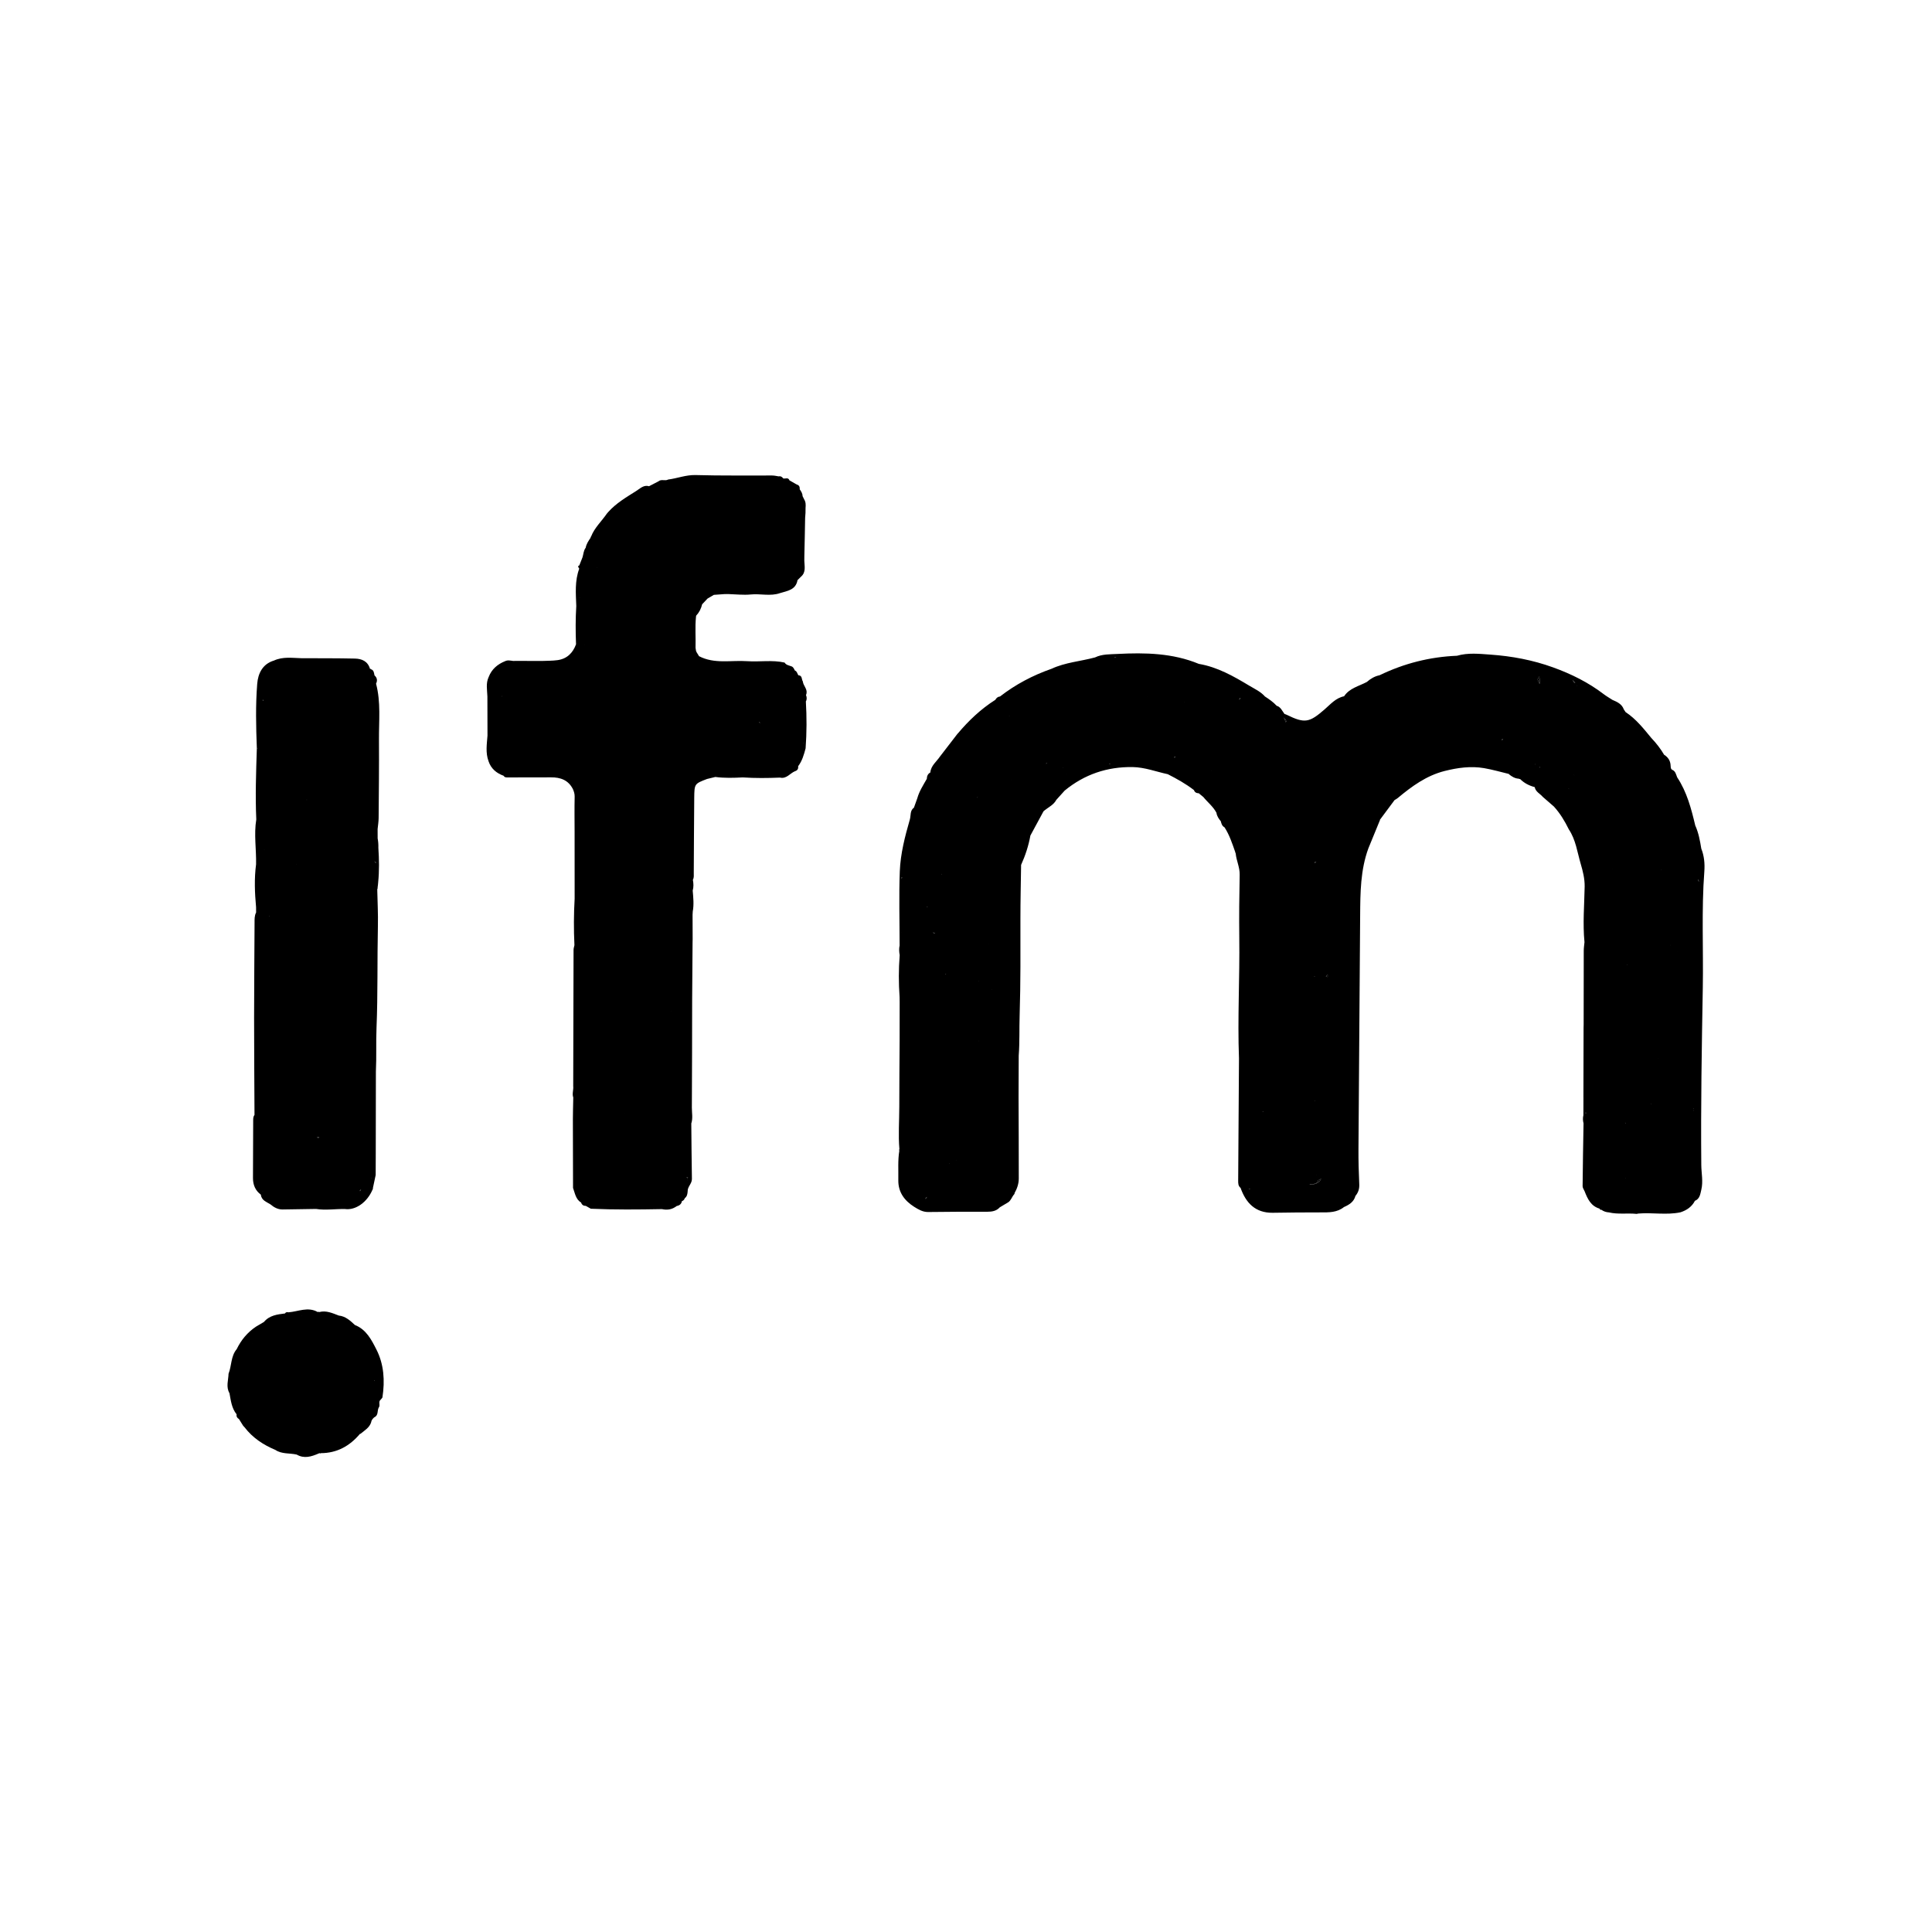 <?xml version="1.0" encoding="utf-8"?>
<!-- Generator: Adobe Illustrator 16.0.0, SVG Export Plug-In . SVG Version: 6.00 Build 0)  -->
<!DOCTYPE svg PUBLIC "-//W3C//DTD SVG 1.1//EN" "http://www.w3.org/Graphics/SVG/1.1/DTD/svg11.dtd">
<svg version="1.1" id="Calque_1" xmlns="http://www.w3.org/2000/svg" xmlns:xlink="http://www.w3.org/1999/xlink" x="0px" y="0px"
	 width="100px" height="100px" viewBox="0 0 100 100" enable-background="new 0 0 100 100" xml:space="preserve">
<g>
	<path d="M35.384,28.205l0.001-0.007L35.384,28.205z"/>
	<path d="M41.574,38.465c0.001,0.004,0.002,0.008,0.002,0.012c0.002-0.004,0.004-0.006,0.006-0.008
		c-0.002-0.008-0.005-0.014-0.008-0.021C41.574,38.455,41.574,38.459,41.574,38.465z"/>
	<path d="M35.599,60.981c0.003-0.016,0.004-0.031,0.006-0.047c-0.027,0.002-0.052,0.004-0.073,0.002
		C35.551,60.955,35.572,60.969,35.599,60.981z"/>
	<polygon points="35.602,45.418 35.6,45.418 35.602,45.42 	"/>
	<path d="M39.28,37.391c0.022,0.01,0.045,0.02,0.068,0.029c-0.018-0.021-0.032-0.039-0.047-0.06
		C39.295,37.373,39.288,37.383,39.28,37.391z"/>
	<polygon points="35.771,43.414 35.774,43.414 35.771,43.409 	"/>
	<path d="M35.768,51.776h0.003H35.768z"/>
	<path d="M29.997,30.961c0.003-0.002,0.007-0.002,0.011-0.004c-0.003-0.005-0.006-0.009-0.01-0.013
		C29.998,30.95,29.997,30.955,29.997,30.961z"/>
	<path d="M30.879,29.379c0.008-0.004,0.016-0.011,0.023-0.015c0.005-0.004,0.008-0.01,0.012-0.014h-0.001
		C30.901,29.358,30.89,29.368,30.879,29.379z"/>
	<rect x="30.244" y="33.366" width="0.005" height="0.005"/>
	<polygon points="30.917,28.853 30.921,28.85 30.916,28.853 	"/>
	<polygon points="32.332,57.637 32.336,57.635 32.332,57.635 	"/>
	<path d="M34.75,45.991c0.005-0.012,0.008-0.026,0.011-0.043h-0.001C34.758,45.965,34.754,45.978,34.75,45.991z"/>
	<path d="M34.718,52.356c0.007,0.002,0.012,0.004,0.019,0.006c0-0.002-0.001-0.002-0.002-0.004
		C34.729,52.358,34.724,52.356,34.718,52.356z"/>
	<path d="M35.598,61.094c0.001-0.008,0.002-0.019,0.002-0.025c-0.002,0-0.005,0-0.008,0C35.594,61.075,35.597,61.086,35.598,61.094z
		"/>
	<path d="M49.12,60.243c0.006-0.002,0.011-0.004,0.017-0.006c-0.003-0.004-0.007-0.008-0.011-0.012
		C49.124,60.231,49.122,60.237,49.12,60.243z"/>
	<path d="M48.96,50.428c0-0.008,0.001-0.017,0.003-0.021c-0.013,0.002-0.023,0.004-0.035,0.006
		C48.938,50.418,48.95,50.422,48.96,50.428z"/>
	<path d="M48.734,45.243c0.008,0.007,0.016,0.013,0.023,0.019c-0.004-0.01-0.009-0.019-0.013-0.025
		C48.743,45.239,48.739,45.241,48.734,45.243z"/>
	<path d="M48.407,48.284c-0.04,0-0.078-0.008-0.117-0.021C48.312,48.299,48.366,48.321,48.407,48.284z"/>
	<path d="M50.592,41.299c0.005-0.023,0.009-0.047,0.013-0.07c-0.003,0.006-0.005,0.012-0.007,0.018
		C50.59,41.26,50.59,41.278,50.592,41.299z"/>
	<path d="M49.49,60.057c0.004,0.002,0.008,0.006,0.012,0.008h0.001c-0.006-0.006-0.012-0.012-0.018-0.02
		C49.485,60.049,49.487,60.053,49.49,60.057z"/>
	<polygon points="49.234,42.073 49.239,42.077 49.241,42.073 49.242,42.073 49.243,42.071 49.241,42.073 	"/>
	<polygon points="70.147,61.897 70.146,61.897 70.159,61.903 70.147,61.893 	"/>
	<path d="M46.657,45.467c0.018-0.015,0.033-0.025,0.05-0.039c-0.017-0.002-0.032-0.004-0.05-0.008
		C46.657,45.435,46.657,45.45,46.657,45.467z"/>
	<polygon points="46.652,48.266 46.657,48.264 46.652,48.26 	"/>
	<path d="M60.461,40.055c-0.005,0.006-0.01,0.014-0.017,0.02l0.017-0.018V40.055z"/>
	<path d="M47.976,46.942c0.012,0.006,0.023,0.013,0.035,0.019c-0.004-0.011-0.008-0.021-0.014-0.029
		C47.99,46.935,47.983,46.938,47.976,46.942z"/>
	<path d="M47.968,61.95c-0.02,0.027-0.046,0.062-0.077,0.101C47.937,62.039,47.973,62.016,47.968,61.95z"/>
	<polygon points="48.043,60.43 48.048,60.43 48.046,60.428 	"/>
	<path d="M16.528,58.85c-0.041,0.006-0.077,0.006-0.111,0.004c0.013,0.021,0.027,0.043,0.039,0.068
		C16.482,58.897,16.508,58.877,16.528,58.85z"/>
	<polygon points="28.384,35.342 28.387,35.34 28.384,35.336 	"/>
	<polygon points="15.861,48.35 15.855,48.346 15.859,48.35 	"/>
	<polygon points="15.162,39.338 15.153,39.34 15.162,39.34 	"/>
	<path d="M13.689,43.989c-0.008,0-0.016-0.002-0.023-0.002c0.008,0.002,0.016,0.004,0.024,0.006
		C13.69,43.991,13.689,43.991,13.689,43.989z"/>
	<path d="M13.598,36.217c0,0.016,0,0.031,0,0.049c0.021,0,0.037-0.002,0.05-0.008C13.63,36.241,13.612,36.228,13.598,36.217z"/>
	<path d="M13.95,47.411c-0.006,0-0.014-0.002-0.021-0.002c0.002,0.007,0.003,0.015,0.004,0.019
		C13.938,47.424,13.943,47.416,13.95,47.411z"/>
	<path d="M15.884,41.393c-0.003-0.002-0.006-0.002-0.01-0.002c-0.001,0-0.002-0.002-0.002-0.002
		c0.001,0.008,0.002,0.014,0.004,0.021C15.879,41.403,15.881,41.397,15.884,41.393z"/>
	<polygon points="15.941,43.077 15.939,43.077 15.94,43.08 	"/>
	<polygon points="13.597,40.567 13.595,40.569 13.597,40.571 	"/>
	<path d="M19.206,60.965c-0.001,0.006-0.001,0.012-0.002,0.018c0.004-0.002,0.009-0.006,0.013-0.008
		C19.212,60.971,19.209,60.969,19.206,60.965z"/>
	<path d="M19.454,44.627c-0.034-0.017-0.056-0.027-0.071-0.052c0.011,0.035,0.031,0.066,0.071,0.093
		C19.454,44.653,19.454,44.641,19.454,44.627z"/>
	<path d="M18.689,61.565c-0.062,0.027-0.076,0.06-0.051,0.09C18.648,61.633,18.666,61.603,18.689,61.565z"/>
	<polygon points="18.453,62.237 18.451,62.237 18.452,62.237 	"/>
	<path d="M50.644,50.769c0.004,0.012,0.007,0.021,0.012,0.033c0.002,0,0.004,0.002,0.006,0.002
		C50.655,50.793,50.648,50.78,50.644,50.769z"/>
	<rect x="15.345" y="44.741" width="0.004" height="0.014"/>
	<path d="M40.357,30.678c0,0.002,0,0.002,0,0.002s0.013,0.014,0.015,0.018C40.368,30.69,40.362,30.684,40.357,30.678z"/>
	<path d="M40.28,24.685l0.017-0.031c-0.009,0.011-0.018,0.021-0.026,0.031C40.272,24.685,40.275,24.685,40.28,24.685z"/>
	<path d="M25.962,36.043c0.005,0.002,0.011,0.004,0.017,0.006h0.001c-0.004-0.008-0.007-0.017-0.01-0.023
		C25.968,36.03,25.964,36.036,25.962,36.043z"/>
	<polygon points="18.195,68.701 18.198,68.699 18.188,68.693 	"/>
	<polygon points="26.565,39.983 26.566,39.983 26.563,39.981 	"/>
	<polygon points="26.567,39.981 26.57,39.981 26.567,39.979 	"/>
	<polygon points="15.604,73.533 15.604,73.533 15.604,73.533 	"/>
	<polygon points="15.604,73.533 15.607,73.533 15.604,73.531 	"/>
	<path d="M13.345,38.719c-0.016,0.006-0.032,0.008-0.051,0.008c0.017,0,0.033,0.002,0.05,0.002
		C13.345,38.725,13.345,38.721,13.345,38.719z"/>
	<polygon points="13.597,61.651 13.59,61.657 13.598,61.664 	"/>
	<polygon points="13.038,69.525 13.046,69.529 13.045,69.525 	"/>
	<polygon points="15.605,68.097 15.595,68.099 15.605,68.104 	"/>
	<polygon points="13.603,61.644 13.597,61.651 13.609,61.653 	"/>
	<path d="M19.374,71.479c0.002,0,0.003,0.002,0.004,0.002c0.002-0.012,0.003-0.025,0.004-0.037
		C19.362,71.455,19.349,71.468,19.374,71.479z"/>
	<polygon points="82.024,48.768 82.025,48.764 82.013,48.766 	"/>
	<path d="M82.072,57.623c0.01-0.005,0.019-0.007,0.024-0.007c-0.006-0.012-0.013-0.022-0.019-0.034
		C82.063,57.596,82.066,57.608,82.072,57.623z"/>
	<path d="M81.629,35.496c0.001-0.005,0.003-0.009,0.004-0.011c-0.004-0.006-0.008-0.014-0.012-0.02
		C81.623,35.476,81.626,35.485,81.629,35.496z"/>
	<path d="M84.199,49.942c0.002,0.004,0.003,0.008,0.005,0.013c0.004-0.007,0.007-0.013,0.011-0.017c0-0.002,0-0.002,0-0.002
		s0-0.002-0.001-0.004C84.209,49.937,84.204,49.94,84.199,49.942z"/>
	<polygon points="83.455,45 83.459,44.993 83.453,44.998 	"/>
	<path d="M84.121,58.123c0.002,0.008,0.002,0.018,0.004,0.024c0.002-0.004,0.004-0.006,0.007-0.01
		c0.002-0.002,0.004-0.004,0.007-0.008c-0.009-0.006-0.016-0.017-0.021-0.025C84.118,58.11,84.12,58.116,84.121,58.123z"/>
	<path d="M81.469,35.327c0.026,0.011,0.05,0.021,0.069,0.035c-0.042-0.069-0.094-0.125-0.149-0.168
		C81.419,35.231,81.444,35.276,81.469,35.327z"/>
	<path d="M84.128,60.985c-0.003,0.004-0.007,0.008-0.01,0.013c0.006-0.005,0.013-0.007,0.019-0.009
		c-0.001-0.002-0.002-0.004-0.005-0.006C84.131,60.983,84.13,60.985,84.128,60.985z"/>
	<path d="M79.457,39.567c0.009-0.008,0.017-0.016,0.024-0.022c-0.012,0.006-0.023,0.012-0.037,0.02
		C79.449,39.565,79.453,39.567,79.457,39.567z"/>
	<path d="M77.747,38.315c0.02-0.02,0.035-0.041,0.049-0.063c-0.021,0.01-0.04,0.018-0.061,0.021
		C77.74,38.286,77.745,38.301,77.747,38.315z"/>
	<rect x="72.251" y="38.055" width="0.006" height="0.003"/>
	<path d="M81.183,40.812c0.007,0.002,0.012,0.004,0.021,0.008c-0.001-0.006-0.001-0.01-0.001-0.014
		C81.194,40.809,81.188,40.81,81.183,40.812z"/>
	<path d="M79.586,35.166c0.034,0.073,0.072,0.159,0.104,0.239c0.012-0.129,0.014-0.258-0.019-0.393
		C79.642,35.063,79.614,35.114,79.586,35.166z"/>
	<path d="M81.463,40.084c0.01,0.021,0.021,0.045,0.033,0.067c-0.007-0.022-0.019-0.045-0.031-0.067
		C81.464,40.084,81.463,40.084,81.463,40.084z"/>
	<path d="M79.697,39.729c0.008,0,0.016-0.002,0.022-0.004c-0.002-0.016-0.007-0.029-0.013-0.041
		C79.705,39.698,79.701,39.715,79.697,39.729z"/>
	<path d="M85.961,45.021c0.004-0.006,0.008-0.012,0.012-0.02c-0.003,0.002-0.006,0.002-0.01,0.002
		C85.963,45.01,85.962,45.016,85.961,45.021z"/>
	<path d="M87.645,57.481c0.008,0.002,0.016,0.004,0.021,0.006c-0.006-0.006-0.013-0.014-0.021-0.02
		C87.646,57.473,87.646,57.478,87.645,57.481z"/>
	<path d="M87.646,57.364c0,0.009,0,0.015,0,0.021c0.007-0.004,0.014-0.01,0.02-0.014C87.659,57.368,87.652,57.366,87.646,57.364z"/>
	<polygon points="86.968,62.655 86.976,62.67 86.975,62.655 	"/>
	<path d="M87.719,42.758l0.024-0.029c-0.011,0.01-0.02,0.021-0.026,0.027C87.718,42.758,87.718,42.758,87.719,42.758z"/>
	<path d="M50.661,53.899c0.003-0.008,0.005-0.018,0.007-0.026c-0.002-0.002-0.003-0.002-0.004-0.002
		C50.662,53.881,50.662,53.891,50.661,53.899z"/>
	<path d="M87.906,45.562c0.008,0.029,0.014,0.062,0.019,0.092c0.003-0.022,0.003-0.047,0.002-0.067
		c-0.004-0.017-0.009-0.029-0.015-0.045C87.907,45.508,87.856,45.588,87.906,45.562z"/>
	<path d="M86.778,50.819c0.005-0.008,0.009-0.014,0.013-0.02C86.787,50.806,86.782,50.813,86.778,50.819
		C86.778,50.821,86.778,50.819,86.778,50.819z"/>
	<polygon points="85.835,54.791 85.842,54.791 85.837,54.784 	"/>
	<path d="M85.459,57.131c0.007,0.002,0.013,0.002,0.02,0.004c-0.004-0.006-0.008-0.012-0.012-0.019
		C85.465,57.123,85.462,57.127,85.459,57.131z"/>
	<polygon points="69.573,62.403 69.573,62.403 69.572,62.403 	"/>
	<polygon points="86.808,62.405 86.809,62.405 86.808,62.403 	"/>
	<polygon points="86.808,49.271 86.811,49.271 86.808,49.269 	"/>
	<polygon points="86.473,48.928 86.481,48.922 86.475,48.914 	"/>
	<polygon points="85.03,52.039 85.042,52.041 85.041,52.039 	"/>
	<path d="M68.059,56.979c0.005,0.008,0.01,0.014,0.016,0.021c-0.002-0.011-0.006-0.021-0.009-0.033
		C68.063,56.971,68.062,56.975,68.059,56.979z"/>
	<path d="M57.426,39.53c-0.012,0.006-0.01,0.017-0.003,0.023c0.012,0.002,0.025,0.002,0.038,0.002c0.001,0,0.001-0.002,0.002-0.002
		c-0.005-0.006-0.009-0.012-0.011-0.019C57.442,39.534,57.434,39.532,57.426,39.53z"/>
	<polygon points="56.603,37.223 56.603,37.221 56.599,37.221 	"/>
	<polygon points="55.182,40.069 55.185,40.067 55.182,40.065 	"/>
	<polygon points="57.693,34.047 57.703,34.041 57.692,34.041 57.691,34.041 	"/>
	<polygon points="59.365,36.049 59.369,36.051 59.367,36.047 	"/>
	<path d="M57.672,34.041c0.007,0,0.014,0,0.021,0l0,0l0,0c0,0,0,0,0.001,0c0.007-0.002,0.014-0.005,0.02-0.007
		c0.019-0.012,0.04-0.021,0.063-0.028c-0.009,0-0.019,0-0.026,0C57.722,34.018,57.697,34.028,57.672,34.041z"/>
	<polygon points="55.179,40.063 55.181,40.065 55.182,40.062 	"/>
	<path d="M54.149,39.545c0.014-0.021,0.023-0.043,0.027-0.064c-0.006,0-0.011,0-0.016,0C54.157,39.502,54.152,39.522,54.149,39.545z
		"/>
	<path d="M51.334,51.226c0.001-0.002,0.002-0.002,0.003-0.004c-0.009-0.002-0.018-0.004-0.025-0.006
		C51.317,51.221,51.326,51.225,51.334,51.226z"/>
	<polygon points="51.162,48.851 51.165,48.851 51.162,48.844 	"/>
	<path d="M52.253,47.346L52.253,47.346L52.253,47.346z"/>
	<path d="M52.237,37.053c0.006,0,0.011,0.002,0.017,0.002c-0.005-0.006-0.01-0.01-0.015-0.014
		C52.239,37.045,52.237,37.049,52.237,37.053z"/>
	<path d="M55.015,39.741c0.005-0.004,0.01-0.01,0.016-0.016c-0.007,0.002-0.011,0.004-0.017,0.004
		C55.014,39.733,55.014,39.739,55.015,39.741z"/>
	<path d="M60.778,39.211c0.017-0.004,0.029-0.004,0.044-0.004c-0.006-0.021-0.011-0.044-0.014-0.066
		C60.8,39.166,60.79,39.188,60.778,39.211z"/>
	<polygon points="52.325,40.381 52.325,40.379 52.316,40.381 	"/>
	<path d="M68.066,44.668c0.002-0.004,0.003-0.006,0.004-0.011c0.019-0.022,0.038-0.039,0.061-0.051
		c-0.027,0.002-0.055,0.002-0.083,0.002c0.002,0.019,0.001,0.039-0.001,0.062C68.053,44.67,68.06,44.668,68.066,44.668
		L68.066,44.668z"/>
	<path d="M68.722,50.571c0.003-0.039,0.003-0.078,0.001-0.119c-0.032,0.031-0.064,0.062-0.097,0.087
		C68.667,50.547,68.699,50.557,68.722,50.571z"/>
	<rect x="68.151" y="60.812" width="0.009" height="0.007"/>
	<polygon points="67.396,45.737 67.396,45.735 67.388,45.735 	"/>
	<path d="M67.952,61.284c-0.039,0.005-0.079,0.003-0.118,0c-0.021,0.009-0.038,0.017-0.058,0.023
		c0.264,0.012,0.484-0.055,0.609-0.299c-0.055,0.028-0.105,0.055-0.154,0.08C68.216,61.198,68.121,61.271,67.952,61.284z"/>
	<path d="M66.418,37.131c0.057,0.042,0.087,0.109,0.126,0.246c0.029-0.009,0.045-0.025,0.023-0.072
		C66.539,37.235,66.481,37.176,66.418,37.131z"/>
	<path d="M68.062,50.524c0.001,0,0.002,0,0.003,0c0-0.002,0-0.004,0-0.006c-0.017,0.002-0.031,0.004-0.047,0.004
		c0.001,0.002,0.003,0.006,0.004,0.008C68.037,50.528,68.051,50.526,68.062,50.524z"/>
	<path d="M65.375,57.557c0.001-0.008,0.002-0.016,0.005-0.023c-0.01-0.004-0.021-0.006-0.031-0.006
		C65.356,57.536,65.366,57.547,65.375,57.557z"/>
	<path d="M62.716,39.897c0.004-0.008,0.007-0.016,0.009-0.022c-0.004,0.006-0.009,0.014-0.013,0.022
		C62.713,39.897,62.715,39.897,62.716,39.897z"/>
	<polygon points="61.283,36.358 61.298,36.356 61.283,36.353 	"/>
	<path d="M64.134,36.219c0.022-0.025,0.051-0.047,0.08-0.064c-0.016-0.004-0.031-0.012-0.049-0.021
		C64.157,36.161,64.148,36.194,64.134,36.219z"/>
	<path d="M64.655,61.563c0.021-0.004,0.037-0.006,0.057-0.008c-0.022-0.012-0.046-0.023-0.07-0.035
		C64.628,61.532,64.651,61.563,64.655,61.563z"/>
	<path d="M64.969,61.483L64.969,61.483L64.969,61.483z"/>
	<line fill="none" x1="29.66" y1="57.471" x2="29.66" y2="57.471"/>
	<path d="M41.717,35.971c0.02-0.031,0.028-0.062,0.029-0.09c0.042-0.228-0.172-0.396-0.191-0.609
		c-0.074-0.107-0.02-0.311-0.232-0.32c-0.057-0.086-0.068-0.203-0.182-0.248c-0.045-0.086-0.076-0.184-0.184-0.217
		c-0.125-0.047-0.267-0.062-0.346-0.192c-0.64-0.146-1.29-0.027-1.934-0.072c-0.835-0.058-1.699,0.158-2.497-0.26c0,0,0,0-0.001,0
		c-0.044-0.091-0.113-0.168-0.151-0.263c-0.011-0.057-0.02-0.11-0.027-0.168c0.016-0.531-0.031-1.061,0.022-1.59
		c0.002-0.023,0.005-0.049,0.008-0.072c0.158-0.168,0.259-0.367,0.312-0.592c0.094-0.098,0.187-0.197,0.28-0.297
		c0.108-0.064,0.218-0.129,0.327-0.191c0.188-0.014,0.376-0.026,0.564-0.041c0,0.002,0,0.002,0,0.002
		c0.063-0.002,0.127-0.002,0.189-0.002c0.001,0,0.001,0,0.001,0c0.385,0.011,0.774,0.058,1.155,0.021
		c0.504-0.051,1.017,0.104,1.513-0.07c0.382-0.117,0.817-0.162,0.907-0.672c0.06-0.059,0.118-0.117,0.177-0.176
		c0.271-0.23,0.183-0.539,0.175-0.828c0.001-0.084,0.001-0.168,0.002-0.252c0.014-0.654,0.031-1.312,0.04-1.965
		c0.016-0.172,0.028-0.347,0.022-0.521c0.013-0.149,0.016-0.301-0.073-0.44c0-0.002,0-0.002,0-0.002
		c-0.027-0.056-0.055-0.111-0.082-0.166c-0.001-0.136-0.071-0.242-0.146-0.349c0.007-0.119-0.022-0.215-0.154-0.25
		c0,0-0.001,0-0.002,0c-0.126-0.072-0.252-0.145-0.378-0.217c-0.063-0.178-0.218-0.062-0.325-0.102
		c-0.057-0.088-0.137-0.123-0.24-0.105l-0.017,0.031c-0.004,0-0.007,0-0.01,0c0.009-0.01,0.018-0.021,0.026-0.031
		c-0.109-0.016-0.218-0.043-0.327-0.043c-1.319-0.006-2.64,0.016-3.958-0.023c-0.503-0.014-0.95,0.171-1.428,0.232
		c-0.154,0.09-0.35-0.037-0.497,0.092c-0.163,0.084-0.327,0.168-0.491,0.254c-0.239-0.071-0.407,0.07-0.583,0.191
		c-0.029,0.02-0.059,0.039-0.089,0.061c-0.51,0.322-1.032,0.627-1.44,1.084c-0.024,0.029-0.049,0.058-0.072,0.084l0,0
		c-0.271,0.396-0.637,0.726-0.814,1.183c-0.024,0.016-0.032,0.037-0.025,0.062c-0.001,0-0.001,0-0.001,0.002
		c-0.109,0.16-0.218,0.32-0.254,0.517c-0.112,0.146-0.113,0.328-0.165,0.496c-0.055,0.139-0.109,0.276-0.164,0.416
		c-0.126,0.055-0.025,0.112-0.005,0.172c-0.235,0.629-0.177,1.28-0.153,1.932c-0.041,0.66-0.039,1.322-0.013,1.982
		c-0.167,0.455-0.474,0.756-0.965,0.821c-0.257,0.035-0.519,0.029-0.778,0.041c-0.335,0-0.67-0.002-1.004-0.002
		c-0.14,0-0.28,0-0.42,0c-0.027,0-0.056,0.002-0.083,0.002c-0.141-0.016-0.282-0.057-0.421,0.011c0,0,0,0-0.001,0
		c-0.392,0.159-0.695,0.414-0.85,0.821c-0.154,0.326-0.077,0.668-0.066,1.006c0.002,0.673,0.004,1.343,0.005,2.015
		c0.001,0,0.001,0,0.001,0c-0.032,0.447-0.111,0.897,0.054,1.338v0.002c0.13,0.385,0.409,0.615,0.78,0.75
		c0.038,0.07,0.102,0.086,0.175,0.086c0.758-0.002,1.518,0,2.276-0.004c0.49-0.004,0.896,0.139,1.133,0.604
		c0.055,0.127,0.096,0.246,0.093,0.396c-0.014,0.609-0.004,1.219-0.003,1.828c0.001,1.149,0.001,2.299,0.002,3.447v0.002
		c-0.046,0.803-0.05,1.604-0.011,2.409c-0.016,0.08-0.045,0.162-0.045,0.242c-0.008,2.351-0.013,4.701-0.018,7.051
		c0.023,0.197-0.068,0.396,0.003,0.591c-0.004,0.223-0.01,0.444-0.014,0.668c-0.002,0.151-0.006,0.303-0.006,0.453
		c0.002,1.188,0.005,2.373,0.008,3.559c0,0,0,0-0.001,0c0.102,0.273,0.135,0.586,0.419,0.76c0.038,0.117,0.121,0.172,0.244,0.172
		c0.086,0.048,0.172,0.097,0.258,0.146c1.227,0.055,2.453,0.043,3.681,0.02h0.001c0.277,0.062,0.531,0.021,0.757-0.157
		c0.003-0.002,0.005-0.002,0.008-0.002c0.14-0.029,0.241-0.101,0.268-0.25c0,0,0,0,0-0.003c0.078-0.024,0.124-0.081,0.151-0.155
		c0.117-0.088,0.137-0.22,0.147-0.353c-0.011-0.242,0.225-0.396,0.22-0.645c-0.017-0.955-0.022-1.912-0.032-2.867
		c0.09-0.271,0.028-0.553,0.029-0.826c0.012-1.848,0.012-3.695,0.015-5.543c0.008-1.004,0.015-2.006,0.022-3.01
		c0.001-0.055,0.003-0.111,0.004-0.166c0,0,0,0,0-0.002c-0.001-0.418-0.003-0.836-0.004-1.254l0,0
		c0.002-0.058,0.006-0.111,0.009-0.168c0.067-0.361,0.029-0.726-0.002-1.086c0.052-0.187,0.044-0.371,0.009-0.558
		c0.064-0.115,0.046-0.242,0.046-0.365c0.008-1.291,0.012-2.579,0.024-3.87c0.008-0.736,0.014-0.736,0.662-0.984
		c0.144-0.035,0.286-0.068,0.43-0.104c0.472,0.062,0.945,0.048,1.418,0.023c0.643,0.043,1.285,0.037,1.928,0.01
		c0.341,0.08,0.519-0.227,0.781-0.332c0.127-0.039,0.175-0.127,0.159-0.256c0.208-0.274,0.301-0.6,0.387-0.928
		c0.059-0.81,0.061-1.619,0.013-2.428C41.776,36.19,41.759,36.082,41.717,35.971z M40.357,30.678c0.005,0.006,0.01,0.014,0.015,0.02
		c-0.002-0.004-0.015-0.018-0.015-0.018S40.357,30.68,40.357,30.678z M25.979,36.049c-0.006-0.002-0.012-0.004-0.017-0.006
		c0.002-0.006,0.005-0.013,0.008-0.019C25.973,36.032,25.976,36.041,25.979,36.049L25.979,36.049z M26.565,39.983
		c-0.001,0-0.002-0.002-0.002-0.002C26.564,39.981,26.565,39.981,26.565,39.983L26.565,39.983z M26.567,39.981c0,0,0,0,0-0.002
		c0.001,0.002,0.002,0.002,0.003,0.002C26.569,39.981,26.568,39.981,26.567,39.981z M28.384,35.342c0-0.002-0.001-0.004-0.001-0.006
		c0.001,0.002,0.002,0.002,0.004,0.004C28.386,35.34,28.385,35.342,28.384,35.342z M29.997,30.961c0-0.006,0.001-0.011,0.001-0.017
		c0.004,0.004,0.007,0.008,0.01,0.013C30.003,30.959,30,30.959,29.997,30.961z M30.248,33.368c-0.001,0-0.002,0.003-0.003,0.005
		c-0.001,0-0.002,0-0.003,0c0.002-0.002,0.004-0.005,0.006-0.009C30.248,33.366,30.248,33.366,30.248,33.368z M30.902,29.364
		c-0.008,0.004-0.016,0.011-0.023,0.015c0.011-0.011,0.022-0.021,0.034-0.027h0.001C30.911,29.354,30.908,29.36,30.902,29.364z
		 M30.917,28.853L30.917,28.853c0,0,0.003-0.002,0.005-0.004C30.919,28.851,30.918,28.853,30.917,28.853z M32.332,57.637v-0.002
		c0.002,0,0.003,0,0.005,0C32.335,57.637,32.333,57.637,32.332,57.637z M34.718,52.356c0.006,0,0.011,0.002,0.017,0.002
		c0.001,0.002,0.002,0.002,0.002,0.004C34.729,52.36,34.725,52.358,34.718,52.356z M34.75,45.991
		c0.004-0.014,0.007-0.026,0.01-0.043h0.001C34.759,45.965,34.755,45.979,34.75,45.991z M35.384,28.205L35.384,28.205
		c0-0.003,0-0.005,0.001-0.007C35.384,28.2,35.385,28.202,35.384,28.205z M35.602,45.418c0,0.002,0,0.002,0,0.002
		c-0.001,0-0.001-0.002-0.002-0.002C35.601,45.418,35.601,45.418,35.602,45.418z M35.598,61.094
		c-0.001-0.008-0.004-0.019-0.006-0.025c0.003,0,0.006,0,0.008,0C35.6,61.075,35.599,61.086,35.598,61.094z M35.599,60.981
		c-0.027-0.014-0.048-0.026-0.067-0.045c0.021,0.002,0.046,0,0.073-0.002C35.603,60.95,35.602,60.967,35.599,60.981z M35.768,51.776
		L35.768,51.776h0.003C35.771,51.776,35.769,51.776,35.768,51.776z M35.771,43.414c0-0.003,0-0.003,0-0.005
		c0.001,0.002,0.002,0.002,0.003,0.005C35.773,43.414,35.772,43.414,35.771,43.414z M39.28,37.391
		c0.008-0.008,0.016-0.018,0.021-0.029c0.015,0.021,0.029,0.037,0.047,0.06C39.325,37.409,39.302,37.399,39.28,37.391z
		 M41.576,38.476c0-0.004-0.001-0.008-0.002-0.012c0-0.006,0-0.011,0-0.017c0.003,0.006,0.006,0.013,0.008,0.021
		C41.58,38.471,41.578,38.473,41.576,38.476z"/>
	<line fill="none" x1="19.208" y1="73.617" x2="19.208" y2="73.619"/>
	<path d="M18.371,68.583c-0.243-0.226-0.482-0.453-0.835-0.49c-0.327-0.123-0.648-0.277-1.014-0.181
		c-0.024-0.018-0.049-0.018-0.074,0c-0.507-0.293-1.011-0.024-1.517,0.013c-0.069-0.015-0.136-0.017-0.177,0.059
		c-0.402,0.049-0.805,0.097-1.09,0.438c-0.138,0.08-0.274,0.162-0.412,0.244c-0.443,0.295-0.769,0.69-1.001,1.166
		c-0.308,0.369-0.257,0.856-0.421,1.272c-0.01,0.338-0.143,0.681,0.048,1.008c0.071,0.382,0.11,0.771,0.367,1.091
		c-0.017,0.11,0.026,0.19,0.122,0.245c0.073,0.115,0.146,0.232,0.219,0.349c0.024,0.026,0.049,0.053,0.074,0.08
		c0.417,0.545,0.967,0.908,1.593,1.17c0.336,0.227,0.737,0.156,1.104,0.242c0.001-0.002,0.003-0.002,0.004-0.004l-0.003,0.004
		c0.389,0.225,0.757,0.104,1.122-0.05c0.02-0.006,0.038-0.014,0.056-0.024h0.001l0.037,0.016l0.037-0.016
		c0.838-0.004,1.493-0.373,2.022-1c0.027,0.004,0.047-0.006,0.061-0.029c0.2-0.162,0.43-0.299,0.515-0.565
		c0.014-0.111,0.081-0.189,0.162-0.261c0.226-0.098,0.145-0.334,0.228-0.498c0.106-0.121-0.04-0.307,0.107-0.418
		c0.031-0.043,0.083-0.08,0.09-0.125c0.13-0.852,0.079-1.698-0.312-2.467C19.229,69.351,18.958,68.812,18.371,68.583z
		 M13.038,69.525c0.003,0,0.005,0,0.008,0c0.001,0,0.001,0.002,0.001,0.004C13.043,69.527,13.041,69.527,13.038,69.525z
		 M15.605,68.097c0,0.002,0,0.004,0,0.008c-0.003-0.002-0.007-0.004-0.011-0.006C15.599,68.099,15.602,68.099,15.605,68.097z
		 M15.604,73.533L15.604,73.533L15.604,73.533L15.604,73.533c0-0.002,0-0.002,0-0.002c0.001,0,0.002,0.002,0.003,0.002
		C15.606,73.533,15.605,73.533,15.604,73.533z M18.195,68.701c-0.002-0.004-0.005-0.006-0.007-0.008
		c0.003,0.002,0.006,0.004,0.009,0.006C18.197,68.699,18.197,68.699,18.195,68.701z M19.377,71.48c-0.001,0-0.002-0.002-0.004-0.002
		c-0.024-0.012-0.011-0.023,0.008-0.035C19.38,71.455,19.379,71.47,19.377,71.48z"/>
	<line fill="none" x1="19.444" y1="60.817" x2="19.444" y2="60.817"/>
	<path d="M13.502,61.836c0.032,0.297,0.291,0.371,0.493,0.5c0.182,0.153,0.383,0.268,0.63,0.266
		c0.577-0.006,1.155-0.018,1.733-0.027c0.498,0.08,0.995-0.006,1.493,0.004c0.554,0.078,1.156-0.348,1.434-1.01
		c0.021-0.018,0.025-0.037,0.014-0.062c0.048-0.229,0.097-0.459,0.146-0.688c0.001-0.36,0.004-0.721,0.004-1.08
		c0.003-1.428,0.005-2.854,0.007-4.28c0.037-0.748,0.001-1.5,0.032-2.248c0.073-1.765,0.034-3.527,0.072-5.291
		c0.014-0.609-0.02-1.22-0.032-1.828c0.001-0.027,0.001-0.058,0.002-0.084c0.021-0.021,0.025-0.045,0.014-0.07
		c0-0.002,0-0.002,0-0.002c0.015-0.088,0.024-0.176,0.03-0.266c0.06-0.595,0.049-1.188,0.01-1.783
		c0.004-0.164-0.005-0.326-0.037-0.49c-0.001-0.162-0.001-0.324-0.002-0.484c0.019-0.192,0.052-0.387,0.053-0.579
		c0.011-1.349,0.026-2.697,0.017-4.048c-0.007-0.969,0.104-1.944-0.151-2.899c0.081-0.162,0.057-0.308-0.079-0.428
		c-0.03-0.123-0.028-0.265-0.179-0.318c-0.012-0.021-0.029-0.027-0.054-0.019c-0.112-0.395-0.422-0.526-0.78-0.534
		c-0.923-0.021-1.847-0.015-2.77-0.019c-0.479-0.012-0.962-0.09-1.421,0.121c-0.599,0.178-0.826,0.68-0.868,1.205
		c-0.088,1.107-0.062,2.223-0.019,3.334c-0.039,1.229-0.084,2.457-0.029,3.686c-0.128,0.773,0.007,1.55-0.011,2.324
		c-0.098,0.738-0.068,1.479,0,2.217c0.001,0.093,0.002,0.185,0.002,0.275c-0.088,0.166-0.079,0.348-0.08,0.527
		c-0.008,1.639-0.023,3.274-0.024,4.911c-0.001,1.681,0.014,3.357,0.021,5.037c-0.062,0.082-0.068,0.177-0.068,0.275
		c-0.003,0.998-0.008,1.996-0.011,2.994C13.093,61.325,13.214,61.621,13.502,61.836z M19.454,44.627c0,0.014,0,0.026,0,0.041
		c-0.04-0.025-0.061-0.058-0.071-0.093C19.397,44.6,19.419,44.61,19.454,44.627z M19.206,60.965c0.004,0.004,0.007,0.006,0.011,0.01
		c-0.004,0.002-0.009,0.006-0.013,0.008C19.205,60.976,19.205,60.971,19.206,60.965z M18.689,61.565
		c-0.024,0.037-0.041,0.066-0.051,0.09C18.614,61.625,18.628,61.594,18.689,61.565z M18.453,62.237L18.453,62.237h-0.002
		C18.451,62.237,18.452,62.237,18.453,62.237z M16.528,58.85c-0.021,0.027-0.046,0.049-0.072,0.072
		c-0.012-0.025-0.026-0.047-0.039-0.068C16.452,58.854,16.487,58.854,16.528,58.85z M15.941,43.077
		c-0.001,0-0.001,0.003-0.001,0.003c0-0.003-0.001-0.003-0.001-0.003C15.94,43.077,15.94,43.077,15.941,43.077z M15.875,41.391
		c0.004,0,0.007,0,0.01,0.002c-0.003,0.006-0.005,0.012-0.008,0.018c-0.002-0.008-0.003-0.014-0.004-0.021
		C15.873,41.389,15.874,41.391,15.875,41.391z M15.861,48.35c-0.001,0-0.001,0-0.002,0c-0.001-0.002-0.002-0.004-0.004-0.004
		L15.861,48.35z M15.35,44.741c0.001,0,0.001,0.002,0.002,0.005c-0.002,0.002-0.004,0.004-0.006,0.006c-0.001,0-0.003,0-0.005,0
		C15.344,44.748,15.347,44.743,15.35,44.741z M15.162,39.338v0.002c-0.003,0-0.005,0-0.008,0
		C15.157,39.34,15.159,39.338,15.162,39.338z M13.95,47.411c-0.006,0.005-0.012,0.013-0.018,0.017
		c-0.001-0.004-0.002-0.012-0.004-0.019C13.936,47.409,13.943,47.411,13.95,47.411z M13.689,43.989c0,0.002,0.001,0.002,0.001,0.004
		c-0.009-0.002-0.017-0.004-0.024-0.006C13.675,43.987,13.682,43.989,13.689,43.989z M13.598,36.217
		c0.015,0.012,0.032,0.024,0.05,0.041c-0.013,0.006-0.029,0.008-0.05,0.008C13.598,36.248,13.598,36.231,13.598,36.217z
		 M13.597,40.567c0,0.002,0,0.002,0,0.004c-0.001,0-0.001-0.002-0.002-0.002C13.596,40.569,13.596,40.569,13.597,40.567z
		 M13.597,61.651c0.002-0.002,0.004-0.006,0.006-0.008c0.002,0.004,0.005,0.008,0.007,0.01
		C13.604,61.653,13.602,61.653,13.597,61.651c0.001,0.004,0.001,0.008,0.001,0.013c-0.003-0.003-0.005-0.005-0.008-0.007
		C13.593,61.655,13.594,61.653,13.597,61.651z M13.345,38.719c0,0.002,0,0.006-0.001,0.01c-0.017,0-0.033-0.002-0.05-0.002
		C13.312,38.726,13.33,38.725,13.345,38.719z"/>
	<path d="M88.216,45.104c0.029-0.4-0.006-0.799-0.157-1.178c-0.067-0.41-0.14-0.818-0.313-1.201
		c-0.207-0.869-0.432-1.734-0.936-2.492c-0.061-0.145-0.081-0.313-0.252-0.387c-0.086-0.041-0.079-0.123-0.085-0.199h-0.001
		c-0.006-0.254-0.12-0.447-0.337-0.58c-0.182-0.311-0.402-0.594-0.65-0.856v0.002c-0.407-0.492-0.8-0.998-1.344-1.355
		c-0.031-0.045-0.062-0.092-0.093-0.139l0,0c-0.099-0.281-0.345-0.389-0.591-0.494c-0.148-0.098-0.306-0.186-0.446-0.293
		c-0.798-0.611-1.681-1.047-2.626-1.389c-1.052-0.381-2.134-0.582-3.237-0.66c-0.574-0.041-1.163-0.107-1.735,0.059
		c-1.405,0.056-2.739,0.396-4.005,1.008c-0.256,0.052-0.47,0.181-0.662,0.349c-0.41,0.219-0.896,0.317-1.177,0.74
		c-0.433,0.086-0.712,0.424-1.014,0.684c-0.78,0.676-1.015,0.736-1.953,0.275c-0.037-0.021-0.077-0.029-0.116-0.043
		c-0.121-0.154-0.191-0.359-0.406-0.425c-0.177-0.192-0.39-0.34-0.605-0.479c-0.224-0.254-0.532-0.392-0.812-0.56
		c-0.818-0.493-1.65-0.965-2.612-1.129c-1.354-0.561-2.782-0.588-4.206-0.514c-0.379,0.021-0.798,0-1.166,0.18
		c-0.751,0.203-1.541,0.256-2.257,0.59c-0.965,0.337-1.858,0.808-2.666,1.435c-0.114,0.008-0.186,0.078-0.238,0.17
		c-0.746,0.473-1.377,1.072-1.943,1.744H49.57c-0.305,0.396-0.609,0.791-0.914,1.186c-0.181,0.271-0.471,0.474-0.503,0.832h-0.001
		c-0.132,0.07-0.175,0.189-0.181,0.328l0,0c-0.184,0.326-0.392,0.642-0.493,1.008c-0.058,0.16-0.114,0.32-0.172,0.48v0.002
		c-0.214,0.151-0.153,0.406-0.212,0.611c-0.253,0.879-0.486,1.772-0.521,2.686c-0.048,1.277-0.01,2.559-0.009,3.838
		c-0.038,0.166-0.026,0.334,0.004,0.5c-0.058,0.726-0.057,1.449-0.005,2.174c0.001,0.086,0.002,0.17,0.003,0.256
		c-0.001,0.669-0.002,1.337-0.002,2.005c-0.006,1.139-0.017,2.274-0.017,3.411c0,0.732-0.057,1.466,0.006,2.199
		c-0.019,0.023-0.02,0.049-0.004,0.074c-0.082,0.506-0.043,1.018-0.052,1.525c-0.011,0.62,0.312,1.059,0.818,1.381
		c0.222,0.137,0.438,0.272,0.721,0.271c1.023-0.014,2.048-0.016,3.071-0.014c0.245,0,0.469-0.039,0.642-0.229
		c0.14-0.082,0.279-0.166,0.42-0.25c0,0,0,0,0.001,0l0,0c0.005,0,0.008-0.004,0.013-0.008c0.152-0.1,0.192-0.287,0.309-0.414
		c0.021-0.018,0.028-0.039,0.021-0.063c0.132-0.234,0.218-0.484,0.219-0.752c0.002-1.402-0.007-2.808-0.011-4.211
		c0.003-0.722,0.006-1.445,0.008-2.166c0-0.002,0.001,0,0.001-0.002c0.052-0.693,0.024-1.39,0.047-2.084
		c0.053-1.658,0.041-3.314,0.04-4.974c0-0.932,0.022-1.865,0.035-2.799c0.222-0.488,0.386-0.994,0.482-1.523
		c0.001,0,0.001-0.002,0.002-0.002c0.225-0.418,0.45-0.834,0.676-1.25c0.022-0.02,0.049-0.039,0.069-0.059
		c0.209-0.164,0.461-0.281,0.593-0.531c0-0.002,0.001-0.002,0.001-0.002c0.144-0.16,0.288-0.318,0.432-0.479
		c1.023-0.841,2.198-1.238,3.521-1.218c0.632,0.011,1.214,0.24,1.817,0.369c0.007-0.006,0.012-0.014,0.017-0.02v0.002l-0.017,0.018
		c0.473,0.24,0.934,0.498,1.354,0.822c0.041,0.119,0.132,0.162,0.25,0.166c0,0,0,0,0.001,0c0.078,0.064,0.157,0.129,0.235,0.193
		c0.223,0.274,0.512,0.496,0.679,0.817c0.022,0.172,0.12,0.31,0.226,0.439c0.029,0.125,0.064,0.246,0.191,0.312
		c0.257,0.396,0.4,0.84,0.554,1.279c0.003,0.025,0.011,0.051,0.025,0.074c0.034,0.373,0.214,0.713,0.206,1.102
		c-0.022,1.086-0.034,2.17-0.021,3.256c0.028,2.086-0.095,4.172-0.015,6.256C64.116,56.895,64.1,59,64.088,61.105
		c-0.001,0.135-0.002,0.281,0.123,0.379c0.278,0.783,0.765,1.297,1.658,1.289c0.83-0.01,1.658-0.025,2.488-0.02
		c0.431,0.002,0.853,0.01,1.21-0.279c0.002,0,0.005-0.002,0.007-0.002c0.266-0.117,0.502-0.267,0.584-0.572l-0.013-0.006
		c0,0,0,0,0.001,0c0-0.002,0-0.004,0-0.006c0.004,0.004,0.007,0.008,0.012,0.012c0.149-0.178,0.21-0.373,0.197-0.611
		c-0.028-0.606-0.045-1.217-0.041-1.823c0.026-4.029,0.062-8.058,0.087-12.084c0.008-1.175,0.014-2.347,0.426-3.472
		c0.193-0.475,0.389-0.948,0.584-1.424c0.016-0.014,0.02-0.033,0.012-0.053c0.253-0.34,0.507-0.68,0.759-1.021
		c0.056-0.034,0.115-0.063,0.165-0.106c0.726-0.607,1.484-1.16,2.419-1.398c0.672-0.17,1.359-0.268,2.052-0.149
		c0.434,0.075,0.856,0.198,1.284,0.301l0.002,0.016c0.149,0.121,0.311,0.22,0.509,0.229l0.03,0.018l0.036-0.002
		c0.211,0.213,0.469,0.344,0.757,0.42c0.046,0.246,0.278,0.338,0.419,0.506c0.191,0.166,0.385,0.334,0.575,0.5
		c0.319,0.351,0.561,0.752,0.769,1.175c0,0,0,0,0,0.002c0.364,0.541,0.44,1.186,0.618,1.789c0.11,0.375,0.211,0.766,0.204,1.18
		c-0.018,0.957-0.103,1.916-0.009,2.873c-0.014,0.149-0.038,0.301-0.038,0.451c-0.005,1.27-0.004,2.539-0.005,3.809
		c-0.001,0.062-0.003,0.121-0.004,0.182c-0.003,1.197-0.006,2.396-0.008,3.593h0.001c-0.001,0.307-0.001,0.612-0.002,0.92
		c-0.034,0.143-0.029,0.283,0.007,0.424c-0.019,1.084-0.038,2.17-0.048,3.252c-0.001,0.088,0.067,0.176,0.104,0.264
		c0.153,0.392,0.325,0.767,0.775,0.898c0.016,0.043,0.039,0.072,0.09,0.055v0.002c0.117,0.084,0.248,0.129,0.393,0.137
		c0.475,0.113,0.959,0.027,1.438,0.078c0.028-0.006,0.056-0.012,0.084-0.018c0.725-0.062,1.457,0.088,2.179-0.064
		c0.322-0.104,0.588-0.282,0.75-0.594c0.255-0.106,0.276-0.346,0.331-0.574c0.103-0.428,0.003-0.854-0.001-1.28
		c-0.029-3.062,0.024-6.123,0.078-9.185C88.171,49.11,88.065,47.106,88.216,45.104z M46.652,48.266c0-0.002,0-0.004,0-0.006
		c0.002,0.002,0.003,0.002,0.004,0.004C46.656,48.264,46.653,48.266,46.652,48.266z M46.657,45.467c0-0.017,0-0.031,0-0.047
		c0.018,0.004,0.033,0.006,0.05,0.008C46.689,45.44,46.675,45.452,46.657,45.467z M47.89,62.051
		c0.031-0.039,0.058-0.072,0.077-0.101C47.973,62.016,47.937,62.039,47.89,62.051z M47.976,46.942
		c0.008-0.004,0.014-0.008,0.021-0.012c0.006,0.01,0.01,0.02,0.014,0.029C48,46.955,47.987,46.948,47.976,46.942z M48.043,60.43
		c0.001-0.002,0.002-0.002,0.003-0.002s0.002,0.002,0.002,0.002C48.046,60.43,48.045,60.43,48.043,60.43z M48.29,48.264
		c0.039,0.014,0.077,0.021,0.117,0.021C48.366,48.321,48.312,48.299,48.29,48.264z M48.734,45.243
		c0.004-0.002,0.008-0.004,0.011-0.008c0.004,0.008,0.009,0.017,0.013,0.025C48.75,45.256,48.743,45.25,48.734,45.243z
		 M48.96,50.428c-0.011-0.006-0.021-0.01-0.032-0.017c0.012-0.002,0.022-0.004,0.035-0.006C48.961,50.411,48.96,50.42,48.96,50.428z
		 M49.12,60.243c0.002-0.006,0.004-0.012,0.006-0.018c0.004,0.004,0.008,0.008,0.011,0.012C49.13,60.239,49.125,60.241,49.12,60.243
		z M49.242,42.073L49.242,42.073c-0.001,0.002-0.002,0.002-0.003,0.005c-0.001-0.003-0.003-0.003-0.004-0.005
		C49.235,42.073,49.239,42.073,49.242,42.073c0,0,0-0.002,0.001-0.002C49.243,42.071,49.243,42.073,49.242,42.073z M49.501,60.063
		c-0.004-0.002-0.008-0.006-0.012-0.008c-0.002-0.004-0.004-0.008-0.005-0.012C49.491,60.053,49.497,60.059,49.501,60.063
		L49.501,60.063z M50.592,41.299c-0.002-0.021-0.002-0.039,0.006-0.053c0.002-0.007,0.004-0.013,0.007-0.019
		C50.6,41.252,50.596,41.274,50.592,41.299z M50.644,50.769c0.005,0.012,0.012,0.023,0.018,0.035c-0.002,0-0.004-0.002-0.006-0.002
		C50.65,50.791,50.647,50.78,50.644,50.769z M50.661,53.899c0.001-0.01,0.001-0.02,0.003-0.028c0.001,0,0.002,0,0.004,0.002
		C50.666,53.883,50.664,53.893,50.661,53.899z M51.162,48.851c0-0.002,0-0.006,0-0.008c0.001,0.002,0.002,0.004,0.003,0.008
		C51.164,48.851,51.163,48.851,51.162,48.851z M51.334,51.226c-0.008-0.002-0.017-0.006-0.022-0.01
		c0.009,0.002,0.018,0.004,0.025,0.006C51.336,51.225,51.335,51.225,51.334,51.226z M52.253,47.346L52.253,47.346L52.253,47.346
		L52.253,47.346z M52.237,37.053c0-0.004,0.002-0.008,0.002-0.012c0.005,0.004,0.01,0.008,0.015,0.014
		C52.248,37.055,52.243,37.053,52.237,37.053z M52.325,40.381c-0.003,0-0.006,0-0.009,0c0.003-0.002,0.006-0.002,0.009-0.002V40.381
		z M54.149,39.545c0.003-0.021,0.008-0.043,0.013-0.064c0.005,0,0.01,0,0.016,0C54.174,39.502,54.163,39.522,54.149,39.545z
		 M55.015,39.741c-0.001-0.002-0.001-0.008-0.001-0.012c0.006,0,0.01-0.002,0.017-0.004C55.024,39.731,55.02,39.737,55.015,39.741z
		 M55.179,40.063c0.001,0,0.002,0,0.003-0.002c0,0.002-0.001,0.002-0.001,0.004C55.18,40.065,55.18,40.063,55.179,40.063z
		 M55.182,40.069c0-0.002,0-0.002,0-0.004c0.001,0,0.002,0,0.003,0.002C55.184,40.067,55.183,40.067,55.182,40.069z M56.603,37.223
		c-0.002,0-0.002,0-0.004-0.002c0.002,0,0.003,0,0.004,0C56.603,37.223,56.603,37.223,56.603,37.223z M57.461,39.557
		c-0.013,0-0.026,0-0.038-0.002c-0.007-0.008-0.009-0.019,0.003-0.023c0.009,0.002,0.018,0.004,0.026,0.006
		c0.002,0.007,0.006,0.013,0.011,0.019C57.462,39.555,57.462,39.557,57.461,39.557z M57.712,34.034
		c-0.006,0.003-0.013,0.005-0.02,0.007c0.003,0,0.008,0,0.011,0c-0.003,0.002-0.006,0.004-0.01,0.006
		c-0.001-0.002-0.001-0.004-0.002-0.006c-0.007,0-0.014,0-0.021,0c0.024-0.013,0.051-0.023,0.077-0.035c0.009,0,0.019,0,0.026,0
		C57.752,34.014,57.729,34.022,57.712,34.034z M59.365,36.049c0.001,0,0.001-0.002,0.002-0.002s0.002,0.002,0.002,0.004
		C59.368,36.051,59.367,36.049,59.365,36.049z M60.778,39.211c0.012-0.021,0.021-0.045,0.03-0.07
		c0.003,0.023,0.008,0.045,0.014,0.066C60.808,39.207,60.795,39.207,60.778,39.211z M61.283,36.358c0-0.002,0-0.004,0-0.006
		c0.005,0.002,0.01,0.002,0.015,0.004C61.293,36.356,61.288,36.356,61.283,36.358z M62.716,39.897c-0.001,0-0.003,0-0.004,0
		c0.004-0.01,0.009-0.018,0.013-0.022C62.722,39.883,62.719,39.891,62.716,39.897z M64.134,36.219
		c0.015-0.023,0.022-0.058,0.031-0.086c0.018,0.01,0.033,0.018,0.049,0.021C64.185,36.172,64.157,36.192,64.134,36.219z
		 M64.655,61.563c-0.004,0-0.027-0.031-0.015-0.043c0.024,0.012,0.048,0.023,0.07,0.035C64.692,61.559,64.676,61.56,64.655,61.563z
		 M64.969,61.483L64.969,61.483C64.97,61.483,64.97,61.483,64.969,61.483L64.969,61.483z M65.375,57.557
		c-0.009-0.01-0.019-0.021-0.026-0.029c0.011,0,0.021,0.002,0.031,0.006C65.377,57.541,65.376,57.549,65.375,57.557z M66.544,37.377
		c-0.039-0.137-0.069-0.204-0.126-0.246c0.063,0.045,0.121,0.104,0.149,0.174C66.589,37.351,66.573,37.368,66.544,37.377z
		 M67.396,45.737c-0.002,0-0.005,0-0.008-0.002c0.003,0,0.006,0,0.008,0C67.396,45.737,67.396,45.737,67.396,45.737z M68.158,60.81
		c0.001,0,0.002,0.004,0.003,0.006c-0.003,0-0.006,0-0.01,0c-0.001,0-0.001-0.002-0.001-0.002
		C68.152,60.812,68.156,60.81,68.158,60.81z M68.048,44.608c0.028,0,0.056,0,0.083-0.002c-0.021,0.012-0.042,0.027-0.061,0.051
		c-0.001,0.005-0.002,0.007-0.004,0.011c0,0,0,0-0.001,0c-0.006,0-0.013,0.002-0.02,0.002C68.049,44.647,68.05,44.627,68.048,44.608
		z M68.074,57c-0.006-0.007-0.011-0.013-0.016-0.021c0.003-0.006,0.005-0.01,0.007-0.014C68.068,56.979,68.072,56.989,68.074,57z
		 M68.065,50.519c0,0.002,0,0.004,0,0.006c-0.001,0-0.002,0-0.003,0c-0.013,0.002-0.025,0.004-0.04,0.006
		c-0.001-0.002-0.003-0.006-0.004-0.008C68.034,50.522,68.05,50.521,68.065,50.519z M67.776,61.309
		c0.02-0.008,0.037-0.016,0.058-0.023c0.039,0.002,0.079,0.005,0.118,0c0.169-0.014,0.264-0.086,0.279-0.194
		c0.049-0.025,0.101-0.052,0.154-0.08C68.261,61.254,68.04,61.319,67.776,61.309z M68.722,50.571
		c-0.022-0.016-0.056-0.024-0.096-0.032c0.031-0.025,0.063-0.056,0.097-0.087C68.725,50.493,68.725,50.532,68.722,50.571z
		 M69.573,62.403L69.573,62.403L69.573,62.403L69.573,62.403z M72.255,38.059c-0.002-0.002-0.003-0.002-0.004-0.004h0.001
		c0.001,0.002,0.004,0.002,0.006,0.004C72.257,38.059,72.256,38.059,72.255,38.059z M77.747,38.315
		c-0.002-0.016-0.007-0.029-0.012-0.043c0.021-0.004,0.039-0.012,0.061-0.021C77.782,38.274,77.766,38.297,77.747,38.315z
		 M79.457,39.567c-0.004,0-0.008-0.002-0.013-0.004c0.014-0.008,0.025-0.014,0.037-0.02C79.473,39.553,79.466,39.56,79.457,39.567z
		 M79.586,35.166c0.028-0.052,0.057-0.103,0.085-0.152c0.031,0.135,0.029,0.264,0.019,0.393
		C79.658,35.325,79.62,35.239,79.586,35.166z M79.697,39.729c0.004-0.016,0.008-0.031,0.011-0.045
		c0.006,0.012,0.011,0.025,0.013,0.041C79.713,39.728,79.705,39.729,79.697,39.729z M81.183,40.812
		c0.006-0.002,0.012-0.004,0.02-0.006c0,0.004,0,0.008,0.001,0.014C81.194,40.815,81.189,40.813,81.183,40.812z M81.463,40.084
		c0,0,0.001,0,0.002,0c0.014,0.022,0.024,0.045,0.031,0.067C81.483,40.129,81.472,40.104,81.463,40.084z M81.469,35.327
		c-0.024-0.051-0.051-0.096-0.08-0.133c0.057,0.043,0.107,0.099,0.149,0.168C81.519,35.35,81.496,35.338,81.469,35.327z
		 M81.629,35.496c-0.003-0.011-0.006-0.021-0.008-0.029c0.004,0.006,0.008,0.014,0.012,0.02
		C81.632,35.487,81.63,35.491,81.629,35.496z M82.024,48.768l-0.012-0.002c0.004,0,0.009-0.002,0.013-0.002
		C82.025,48.766,82.025,48.766,82.024,48.768z M82.072,57.623c-0.006-0.015-0.009-0.027,0.007-0.041
		c0.006,0.012,0.013,0.022,0.019,0.034C82.091,57.616,82.082,57.618,82.072,57.623z M83.455,45
		c-0.001-0.002-0.001-0.002-0.002-0.002c0.002,0,0.004-0.003,0.006-0.005C83.458,44.996,83.456,44.998,83.455,45z M84.118,60.998
		c0.003-0.005,0.007-0.009,0.01-0.013c0.002,0,0.003-0.002,0.004-0.002c0.003,0.002,0.004,0.004,0.005,0.006
		C84.131,60.991,84.124,60.993,84.118,60.998z M84.132,58.139c-0.003,0.004-0.005,0.006-0.007,0.01
		c-0.002-0.008-0.002-0.018-0.004-0.025c-0.001-0.006-0.003-0.012-0.005-0.018c0.007,0.01,0.014,0.021,0.021,0.025
		C84.135,58.135,84.134,58.137,84.132,58.139z M84.215,49.938c-0.004,0.004-0.007,0.01-0.011,0.017
		c-0.002-0.005-0.003-0.009-0.005-0.013c0.005-0.002,0.01-0.006,0.015-0.01c0.001,0.002,0.001,0.004,0.001,0.004
		S84.215,49.937,84.215,49.938z M85.03,52.039c0.003,0,0.007,0,0.011,0l0.001,0.002C85.038,52.041,85.034,52.039,85.03,52.039z
		 M85.459,57.131c0.003-0.004,0.006-0.008,0.008-0.015c0.004,0.007,0.008,0.013,0.012,0.019
		C85.471,57.133,85.466,57.133,85.459,57.131z M85.835,54.791c0.001-0.002,0.002-0.005,0.002-0.007
		c0.001,0.003,0.003,0.005,0.005,0.007C85.839,54.791,85.837,54.791,85.835,54.791z M85.961,45.021
		c0.001-0.006,0.002-0.012,0.002-0.018c0.004,0,0.007,0,0.01-0.002C85.968,45.01,85.965,45.016,85.961,45.021z M86.473,48.928
		c0.001-0.004,0.001-0.01,0.002-0.014c0.002,0.004,0.005,0.006,0.007,0.008C86.479,48.924,86.476,48.926,86.473,48.928z
		 M86.778,50.819c0,0,0,0.002-0.001,0.002c0.005-0.008,0.01-0.016,0.014-0.021C86.787,50.807,86.783,50.812,86.778,50.819z
		 M86.808,62.405v-0.002C86.809,62.405,86.809,62.405,86.808,62.405L86.808,62.405z M86.808,49.271c0,0,0,0,0-0.002
		c0.001,0,0.002,0,0.003,0.002C86.81,49.271,86.809,49.271,86.808,49.271z M86.968,62.655c0.002,0,0.005,0,0.007,0
		c0.001,0.004,0.001,0.011,0.001,0.015C86.973,62.666,86.971,62.659,86.968,62.655z M87.646,57.364
		c0.007,0.002,0.014,0.004,0.02,0.006c-0.006,0.005-0.013,0.011-0.02,0.015C87.646,57.379,87.646,57.373,87.646,57.364z
		 M87.645,57.481c0.001-0.004,0.001-0.01,0.002-0.014c0.009,0.006,0.015,0.014,0.021,0.02C87.66,57.485,87.652,57.483,87.645,57.481
		z M87.719,42.758c-0.001,0-0.002,0-0.002-0.002c0.008-0.008,0.017-0.019,0.026-0.027L87.719,42.758z M87.925,45.653
		c-0.005-0.03-0.011-0.062-0.019-0.092c-0.05,0.025,0.001-0.055,0.006-0.021c0.006,0.016,0.011,0.028,0.015,0.045
		C87.927,45.606,87.927,45.631,87.925,45.653z"/>
	<line fill="none" x1="57.691" y1="34.041" x2="57.691" y2="34.041"/>
	<line fill="none" x1="57.692" y1="34.041" x2="57.691" y2="34.041"/>
</g>
</svg>
